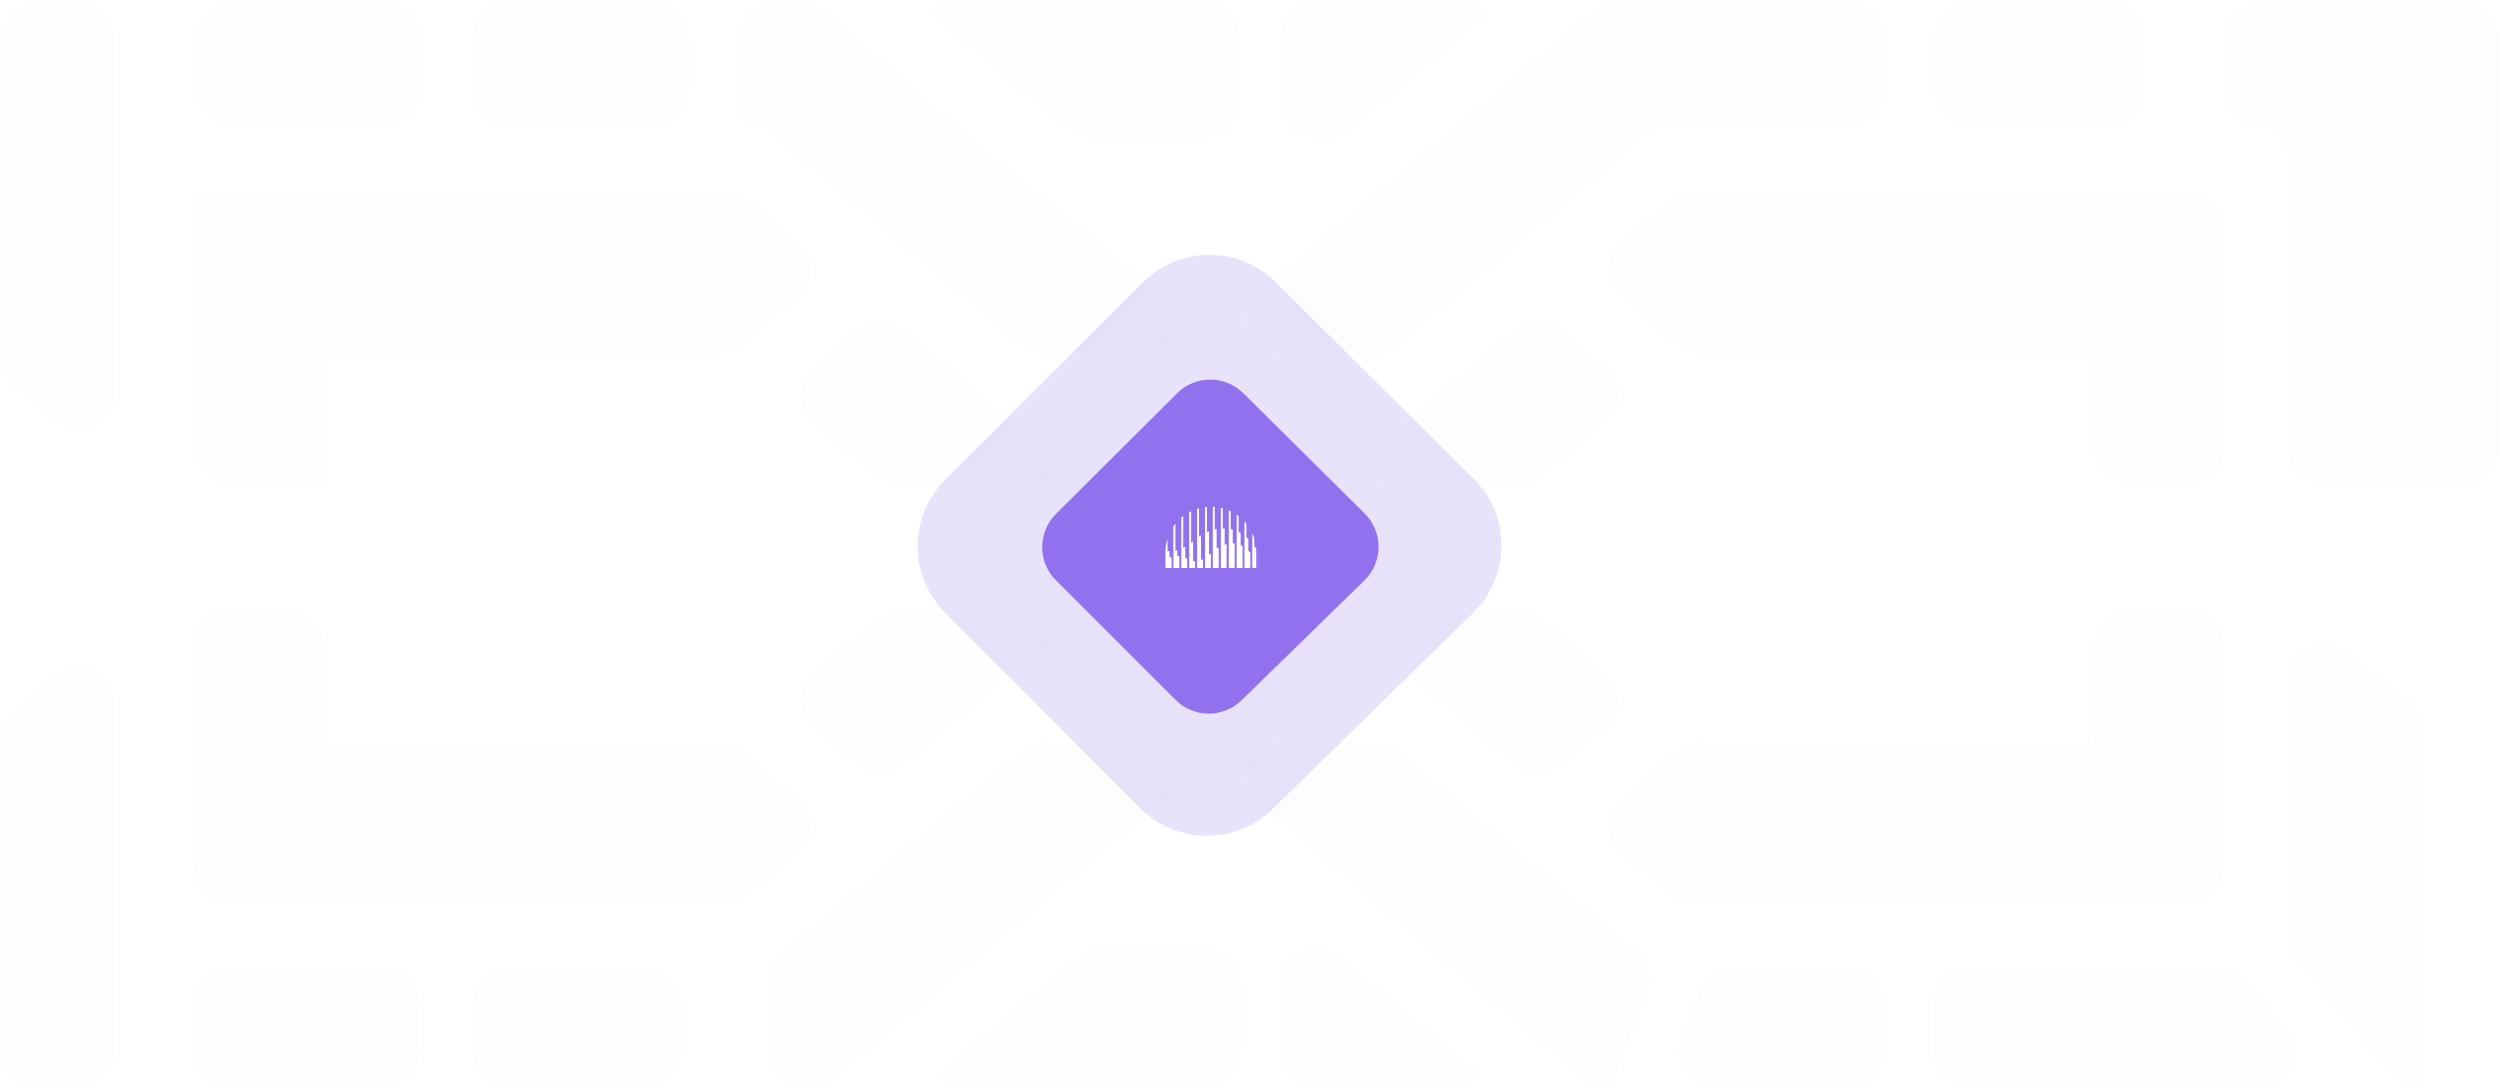 <svg width="1064" height="464" viewBox="0 0 1064 464" fill="none" xmlns="http://www.w3.org/2000/svg">
<g filter="url(#filter0_b_126_1228)">
<path d="M997.894 277.434L1024.66 297.064C1028.58 299.935 1030.89 304.498 1030.89 309.351V355.197V456.89C1030.89 460.084 1028.3 462.673 1025.1 462.673C1023.4 462.673 1021.78 461.918 1020.68 460.611L977.22 408.918C974.912 406.172 973.646 402.7 973.646 399.113V355.197V289.721C973.646 277.24 987.83 270.053 997.894 277.434Z" fill="#D9D9D9" fill-opacity="0.05"/>
<path d="M1048.24 206.121H988.883C980.468 206.121 973.646 199.3 973.646 190.885V150.489V91.424V67.238C973.646 59.771 967.593 53.718 960.126 53.718C952.659 53.718 946.606 47.665 946.606 40.198V16.595C946.606 8.18 953.428 1.358 961.843 1.358H1048.24C1056.65 1.358 1063.48 8.18 1063.48 16.595V106.661V135.253V190.885C1063.48 199.3 1056.65 206.121 1048.24 206.121Z" fill="#D9D9D9" fill-opacity="0.05"/>
<path d="M946.606 104.759V190.885C946.606 199.3 939.784 206.121 931.369 206.121H906.68C898.265 206.121 891.443 199.3 891.443 190.885V150.489H867.216H814.296H769.294H723.635C720.003 150.489 716.49 149.192 713.73 146.83L689.644 126.223C682.475 120.089 682.547 108.981 689.795 102.94L710.964 85.299C713.702 83.017 717.154 81.768 720.719 81.768H740.959H814.296H867.216H931.369C939.784 81.768 946.606 88.589 946.606 97.004V104.759Z" fill="#D9D9D9" fill-opacity="0.05"/>
<path d="M906.68 259.652H931.369C939.784 259.652 946.606 266.474 946.606 274.889V344.362V369.001C946.606 377.416 939.784 384.237 931.369 384.237H872.216H814.296H757.626H720.658C717.13 384.237 713.712 383.013 710.986 380.774L689.977 363.516C682.653 357.5 682.541 346.327 689.743 340.165L713.73 319.642C716.49 317.281 720.003 315.983 723.635 315.983H757.626H814.296H872.216H891.443V274.889C891.443 266.474 898.265 259.652 906.68 259.652Z" fill="#D9D9D9" fill-opacity="0.05"/>
<path d="M664.684 325.483L683.285 309.774C690.46 303.716 690.499 292.673 683.369 286.563L657.189 264.129C654.428 261.763 650.911 260.462 647.275 260.462H590.401C588.37 260.462 586.408 261.2 584.881 262.539C581.016 265.925 581.084 271.962 585.025 275.26L645.073 325.525C650.752 330.279 659.026 330.261 664.684 325.483Z" fill="#D9D9D9" fill-opacity="0.05"/>
<path d="M590.573 205.791H647.333C650.934 205.791 654.419 204.516 657.169 202.191L683.368 180.046C690.527 173.995 690.576 162.977 683.472 156.862L664.504 140.536C658.841 135.662 650.479 135.613 644.759 140.422L585.045 190.625C581.065 193.971 580.946 200.057 584.792 203.556C586.374 204.994 588.435 205.791 590.573 205.791Z" fill="#D9D9D9" fill-opacity="0.05"/>
<path d="M584.747 150.708H544.99C536.817 150.708 530.191 144.083 530.191 135.91C530.191 131.534 532.128 127.382 535.481 124.57L581.406 86.059L633.483 42.388L678.591 4.562C681.335 2.261 684.801 1 688.381 1H725.381H786.96C795.375 1 802.197 7.822 802.197 16.237V38.481C802.197 46.896 795.375 53.718 786.96 53.718H725.381H710.491C706.886 53.718 703.398 54.996 700.646 57.325L671.772 81.768L620.134 125.479L594.592 147.101C591.84 149.43 588.352 150.708 584.747 150.708Z" fill="#D9D9D9" fill-opacity="0.05"/>
<path d="M823.163 38.481V16.237C823.163 7.822 829.985 1 838.4 1H896.94C905.355 1 912.176 7.822 912.176 16.237V38.481C912.176 46.896 905.355 53.718 896.94 53.718H838.4C829.985 53.718 823.163 46.896 823.163 38.481Z" fill="#D9D9D9" fill-opacity="0.05"/>
<path d="M956.746 417.727L972.934 437.9C980.937 447.872 973.838 462.673 961.051 462.673H900.551H838.067C829.652 462.673 822.83 455.851 822.83 447.436V427.263C822.83 418.848 829.652 412.026 838.067 412.026H900.551H944.863C949.483 412.026 953.854 414.123 956.746 417.727Z" fill="#D9D9D9" fill-opacity="0.05"/>
<path d="M729.633 462.673H787.049C795.464 462.673 802.286 455.851 802.286 447.436V427.263C802.286 418.848 795.464 412.026 787.049 412.026H737.548C731.281 412.026 725.653 415.864 723.364 421.698L715.449 441.871C711.527 451.865 718.896 462.673 729.633 462.673Z" fill="#D9D9D9" fill-opacity="0.05"/>
<path d="M701.212 422.21L687.18 458.496C686.207 461.013 683.786 462.673 681.087 462.673C679.552 462.673 678.066 462.132 676.889 461.146L602.201 398.534L535.573 341.439C532.365 338.69 530.519 334.677 530.519 330.452C530.519 322.461 536.997 315.983 544.988 315.983H584.723C588.295 315.983 591.754 317.238 594.495 319.529L642.203 359.409L696.773 405.024C701.781 409.21 703.566 416.122 701.212 422.21Z" fill="#D9D9D9" fill-opacity="0.05"/>
<path d="M559.856 462.673H623.596C625.001 462.673 626.337 462.064 627.258 461.003C629.04 458.952 628.79 455.838 626.704 454.097L570.965 407.59C568.226 405.305 564.772 404.053 561.204 404.053H559.856C551.441 404.053 544.619 410.875 544.619 419.29V447.436C544.619 455.851 551.441 462.673 559.856 462.673Z" fill="#D9D9D9" fill-opacity="0.05"/>
<path d="M544.619 43.497V16.531C544.619 8.141 551.402 1.33 559.792 1.295L627.656 1.009C628.996 1.003 630.261 1.632 631.066 2.703C632.421 4.507 632.128 7.056 630.398 8.505L574.683 55.177C571.94 57.475 568.476 58.734 564.899 58.734H559.856C551.441 58.734 544.619 51.912 544.619 43.497Z" fill="#D9D9D9" fill-opacity="0.05"/>
<path d="M973.646 91.424V150.489M973.646 91.424H1048.24C1056.65 91.424 1063.48 98.246 1063.48 106.661V135.253C1063.48 143.668 1056.65 150.489 1048.24 150.489H973.646M973.646 91.424V67.238C973.646 59.771 967.593 53.718 960.126 53.718V53.718C952.659 53.718 946.606 47.665 946.606 40.198V16.595C946.606 8.18 953.428 1.358 961.843 1.358H1048.24C1056.65 1.358 1063.48 8.18 1063.48 16.595V190.885C1063.48 199.3 1056.65 206.121 1048.24 206.121H988.883C980.468 206.121 973.646 199.3 973.646 190.885V150.489M946.606 104.759V190.885C946.606 199.3 939.784 206.121 931.369 206.121H906.68C898.265 206.121 891.443 199.3 891.443 190.885V150.489M946.606 104.759L891.443 150.489M946.606 104.759V97.004C946.606 88.589 939.784 81.768 931.369 81.768H814.296M891.443 150.489H814.296M946.606 344.362L891.443 315.983M581.406 86.059L535.481 124.57C532.128 127.382 530.191 131.534 530.191 135.91V135.91C530.191 144.083 536.817 150.708 544.99 150.708H584.747C588.352 150.708 591.84 149.43 594.592 147.101L620.134 125.479M581.406 86.059L620.134 125.479M581.406 86.059L633.483 42.388M620.134 125.479L671.772 81.768M671.772 81.768L700.646 57.325C703.398 54.996 706.886 53.718 710.491 53.718H725.381M671.772 81.768L633.483 42.388M633.483 42.388L678.591 4.562C681.335 2.261 684.801 1 688.381 1H725.381M725.381 53.718H786.96C795.375 53.718 802.197 46.896 802.197 38.481V16.237C802.197 7.822 795.375 1 786.96 1H725.381M725.381 53.718V1M769.294 150.489L740.959 81.768M740.959 81.768H720.719C717.154 81.768 713.702 83.017 710.964 85.299L689.795 102.94C682.547 108.981 682.475 120.089 689.644 126.223L713.73 146.83C716.49 149.192 720.003 150.489 723.635 150.489H814.296M740.959 81.768H814.296M814.296 150.489V81.768M814.296 150.489H867.216V116.129V81.768H814.296M757.626 315.983H723.635C720.003 315.983 716.49 317.281 713.73 319.642L689.743 340.165C682.541 346.327 682.653 357.5 689.977 363.516L710.986 380.774C713.712 383.013 717.13 384.237 720.658 384.237H931.369C939.784 384.237 946.606 377.416 946.606 369.001V274.889C946.606 266.474 939.784 259.652 931.369 259.652H906.68C898.265 259.652 891.443 266.474 891.443 274.889V315.983M757.626 315.983V384.237M757.626 315.983H814.296M814.296 315.983V384.237M814.296 315.983H872.216M891.443 315.983H872.216M872.216 384.237V315.983M973.646 355.197H1030.89M1030.89 355.197V456.89C1030.89 460.084 1028.3 462.673 1025.1 462.673V462.673C1023.4 462.673 1021.78 461.918 1020.68 460.611L977.22 408.918C974.912 406.172 973.646 402.7 973.646 399.113V289.721C973.646 277.24 987.83 270.053 997.894 277.434L1024.66 297.064C1028.58 299.935 1030.89 304.498 1030.89 309.351V355.197ZM900.551 462.673V412.026M900.551 412.026H838.067C829.652 412.026 822.83 418.848 822.83 427.263V447.436C822.83 455.851 829.652 462.673 838.067 462.673H961.051C973.838 462.673 980.937 447.873 972.934 437.9L956.746 417.727C953.855 414.123 949.483 412.026 944.863 412.026H900.551ZM642.203 359.409L602.201 398.534M602.201 398.534L676.889 461.146C678.066 462.132 679.552 462.673 681.087 462.673V462.673C683.786 462.673 686.207 461.013 687.18 458.496L701.212 422.21C703.566 416.122 701.781 409.21 696.773 405.024L594.495 319.529C591.754 317.238 588.295 315.983 584.723 315.983H544.988C536.997 315.983 530.519 322.461 530.519 330.452V330.452C530.519 334.677 532.365 338.69 535.573 341.439L602.201 398.534ZM631.066 2.703V2.703C632.421 4.507 632.128 7.056 630.398 8.505L574.683 55.177C571.94 57.475 568.476 58.734 564.899 58.734H559.856C551.441 58.734 544.619 51.912 544.619 43.497V16.531C544.619 8.141 551.402 1.33 559.792 1.295L627.656 1.009C628.996 1.003 630.261 1.632 631.066 2.703ZM626.704 454.097L570.965 407.59C568.226 405.305 564.772 404.053 561.204 404.053H559.856C551.441 404.053 544.619 410.875 544.619 419.29V447.436C544.619 455.851 551.441 462.673 559.856 462.673H623.596C625.001 462.673 626.337 462.063 627.258 461.003V461.003C629.04 458.952 628.79 455.838 626.704 454.097ZM787.049 412.026H737.548C731.281 412.026 725.653 415.864 723.364 421.698L715.449 441.871C711.527 451.865 718.896 462.673 729.633 462.673H787.049C795.464 462.673 802.286 455.851 802.286 447.436V427.263C802.286 418.848 795.464 412.026 787.049 412.026ZM912.176 16.237V38.481C912.176 46.896 905.355 53.718 896.94 53.718H838.4C829.985 53.718 823.163 46.896 823.163 38.481V16.237C823.163 7.822 829.985 1 838.4 1H896.94C905.355 1 912.176 7.822 912.176 16.237ZM683.472 156.862L664.504 140.536C658.841 135.662 650.479 135.613 644.759 140.422L585.045 190.625C581.065 193.971 580.946 200.057 584.792 203.556V203.556C586.374 204.994 588.435 205.791 590.573 205.791H647.333C650.934 205.791 654.419 204.516 657.169 202.191L683.368 180.046C690.527 173.995 690.576 162.977 683.472 156.862ZM647.275 260.462H590.401C588.37 260.462 586.408 261.2 584.881 262.539V262.539C581.016 265.925 581.084 271.962 585.025 275.26L645.073 325.525C650.752 330.279 659.026 330.261 664.684 325.483L683.285 309.774C690.46 303.716 690.499 292.673 683.369 286.563L657.189 264.129C654.428 261.763 650.911 260.462 647.275 260.462Z" stroke="white" stroke-opacity="0.1" stroke-width="1.016"/>
</g>
<g filter="url(#filter1_b_126_1228)">
<path d="M339.631 102.934L318.435 85.293C315.698 83.015 312.249 81.768 308.688 81.768H262.267H188.417H83.6V190.555C83.6 198.97 90.422 205.791 98.837 205.791H137.728V150.708H188.417H262.267L305.806 150.514C309.412 150.498 312.895 149.204 315.636 146.862L339.782 126.229C346.962 120.095 346.889 108.975 339.631 102.934Z" fill="#D9D9D9" fill-opacity="0.05"/>
<path d="M122.492 259.652H97.73C89.315 259.652 82.493 266.474 82.493 274.889V360.197V369.001C82.493 377.416 89.315 384.237 97.73 384.237H167.555H220.961H277.705H308.749C312.273 384.237 315.688 383.016 318.413 380.781L339.45 363.522C346.784 357.505 346.896 346.321 339.684 340.159L315.665 319.636C312.906 317.278 309.396 315.983 305.767 315.983H277.705H220.961H167.555H137.728V274.889C137.728 266.474 130.907 259.652 122.492 259.652Z" fill="#D9D9D9" fill-opacity="0.05"/>
<path d="M364.803 325.5L346.164 309.781C338.98 303.722 338.94 292.667 346.081 286.557L372.295 264.123C375.055 261.761 378.568 260.462 382.202 260.462H439.17C441.199 260.462 443.159 261.199 444.686 262.535C448.556 265.922 448.488 271.965 444.542 275.263L384.399 325.542C378.723 330.287 370.458 330.269 364.803 325.5Z" fill="#D9D9D9" fill-opacity="0.05"/>
<path d="M438.998 205.791H382.143C378.545 205.791 375.064 204.518 372.315 202.198L346.082 180.053C338.913 174.001 338.864 162.971 345.978 156.855L364.983 140.519C370.644 135.653 378.996 135.604 384.713 140.404L444.522 190.622C448.507 193.968 448.626 200.06 444.774 203.559C443.193 204.996 441.134 205.791 438.998 205.791Z" fill="#D9D9D9" fill-opacity="0.05"/>
<path d="M444.811 150.708H484.762C492.874 150.708 499.451 144.132 499.451 136.02C499.451 131.584 497.446 127.386 493.997 124.597L419.981 64.755L350.904 4.735C348.131 2.326 344.582 1 340.91 1H329.436C321.021 1 314.199 7.822 314.199 16.237V46.172C314.199 50.34 317.577 53.718 321.744 53.718C323.528 53.718 325.254 54.35 326.616 55.501L381.87 102.213L434.974 147.107C437.724 149.433 441.209 150.708 444.811 150.708Z" fill="#D9D9D9" fill-opacity="0.05"/>
<path d="M179.085 38.481V16.237C179.085 7.822 172.264 1 163.849 1H98.837C90.422 1 83.6 7.822 83.6 16.237V38.481C83.6 46.896 90.422 53.718 98.837 53.718H163.849C172.264 53.718 179.085 46.896 179.085 38.481Z" fill="#D9D9D9" fill-opacity="0.05"/>
<path d="M82.493 427.263V447.436C82.493 455.851 89.315 462.673 97.73 462.673H163.249C171.664 462.673 178.485 455.851 178.485 447.436V427.263C178.485 418.848 171.664 412.026 163.249 412.026H97.73C89.315 412.026 82.493 418.848 82.493 427.263Z" fill="#D9D9D9" fill-opacity="0.05"/>
<path d="M274.904 462.673H216.165C207.75 462.673 200.929 455.851 200.929 447.436V427.263C200.929 418.848 207.75 412.026 216.165 412.026H274.904C283.319 412.026 290.141 418.848 290.141 427.263V447.436C290.141 455.851 283.319 462.673 274.904 462.673Z" fill="#D9D9D9" fill-opacity="0.05"/>
<path d="M327.733 417.043V447.436C327.733 455.851 334.555 462.673 342.97 462.673H345.155C348.76 462.673 352.248 461.394 355 459.065L419.981 404.053L494.012 341.431C497.253 338.689 499.123 334.659 499.123 330.414C499.123 322.444 492.662 315.983 484.692 315.983H444.873C441.281 315.983 437.805 317.252 435.058 319.566L383.522 362.969L333.155 405.389C329.717 408.284 327.733 412.549 327.733 417.043Z" fill="#D9D9D9" fill-opacity="0.05"/>
<path d="M512.955 462.673H405.92C404.516 462.673 403.181 462.064 402.26 461.005C400.475 458.954 400.726 455.836 402.814 454.096L458.631 407.584C461.369 405.302 464.821 404.053 468.385 404.053H512.955C521.37 404.053 528.191 410.875 528.191 419.29V447.436C528.191 455.851 521.37 462.673 512.955 462.673Z" fill="#D9D9D9" fill-opacity="0.05"/>
<path d="M527.905 43.497V16.553C527.905 8.154 521.11 1.339 512.711 1.316L401.852 1.006C400.514 1.002 399.252 1.63 398.448 2.699C397.09 4.505 397.383 7.058 399.116 8.507L454.909 55.183C457.65 57.477 461.111 58.734 464.685 58.734H512.669C521.084 58.734 527.905 51.912 527.905 43.497Z" fill="#D9D9D9" fill-opacity="0.05"/>
<path d="M215.726 1.3L277.832 1.059C286.27 1.027 293.128 7.858 293.128 16.296V38.481C293.128 46.896 286.306 53.718 277.891 53.718H215.785C207.37 53.718 200.549 46.896 200.549 38.481V16.536C200.549 8.144 207.334 1.332 215.726 1.3Z" fill="#D9D9D9" fill-opacity="0.05"/>
<path d="M16.238 462.673H33.544C41.959 462.673 48.781 455.851 48.781 447.436V376.449V298.877C48.781 285.821 33.435 278.812 23.567 287.36L6.261 302.354C2.92 305.248 1.001 309.45 1.001 313.87V376.449V447.436C1.001 455.851 7.823 462.673 16.238 462.673Z" fill="#D9D9D9" fill-opacity="0.05"/>
<path d="M33.544 1.358H16.238C7.823 1.358 1.001 8.18 1.001 16.595V87.674V153.583C1.001 158.146 3.046 162.469 6.574 165.363L23.881 179.559C33.826 187.717 48.781 180.642 48.781 167.779V87.674V16.595C48.781 8.18 41.959 1.358 33.544 1.358Z" fill="#D9D9D9" fill-opacity="0.05"/>
<path d="M83.6 81.768H308.688C312.249 81.768 315.698 83.015 318.435 85.293L339.631 102.934C346.889 108.975 346.962 120.095 339.782 126.229L315.636 146.862C312.895 149.204 309.412 150.498 305.806 150.514L262.267 150.708M83.6 81.768V190.555C83.6 198.97 90.422 205.791 98.837 205.791H137.728M83.6 81.768L137.728 150.708M137.728 206.121V205.791M82.493 360.197L137.728 315.983M137.728 205.791V150.708M381.87 102.213L419.981 64.755M419.981 64.755L493.997 124.597C497.446 127.386 499.451 131.584 499.451 136.019V136.019C499.451 144.132 492.874 150.708 484.762 150.708H444.811C441.209 150.708 437.724 149.433 434.974 147.107L326.616 55.501C325.254 54.35 323.528 53.718 321.744 53.718V53.718C317.577 53.718 314.199 50.34 314.199 46.172V16.237C314.199 7.822 321.021 1 329.436 1H340.91C344.582 1 348.131 2.326 350.904 4.735L419.981 64.755ZM1.001 87.674H48.781M48.781 87.674V167.779C48.781 180.642 33.826 187.717 23.881 179.559L6.574 165.363C3.046 162.469 1.001 158.146 1.001 153.583V16.595C1.001 8.18 7.822 1.358 16.238 1.358H33.544C41.959 1.358 48.781 8.18 48.781 16.595V87.674ZM1.001 376.449H48.781M48.781 376.449V298.877C48.781 285.821 33.435 278.812 23.567 287.36L6.261 302.354C2.92 305.248 1.001 309.45 1.001 313.87V447.436C1.001 455.851 7.822 462.673 16.238 462.673H33.544C41.959 462.673 48.781 455.851 48.781 447.436V376.449ZM383.522 362.969L419.981 404.053M419.981 404.053L355 459.065C352.248 461.394 348.76 462.673 345.155 462.673H342.97C334.555 462.673 327.733 455.851 327.733 447.436V417.043C327.733 412.549 329.717 408.284 333.155 405.389L435.058 319.566C437.805 317.252 441.281 315.983 444.873 315.983H484.692C492.662 315.983 499.123 322.444 499.123 330.414V330.414C499.123 334.659 497.253 338.689 494.012 341.431L419.981 404.053ZM137.728 315.983V274.889C137.728 266.474 130.907 259.652 122.492 259.652H97.73C89.315 259.652 82.493 266.474 82.493 274.889V369.001C82.493 377.416 89.315 384.237 97.73 384.237H308.749C312.273 384.237 315.688 383.016 318.413 380.781L339.45 363.522C346.784 357.505 346.896 346.321 339.684 340.159L315.665 319.636C312.906 317.278 309.396 315.983 305.767 315.983H277.705M137.728 315.983H167.555M167.555 384.237V315.983M167.555 315.983H220.961M220.961 384.237V315.983M220.961 315.983H277.705M277.705 384.237V315.983M137.728 150.708H188.417M188.417 81.768V150.708M188.417 150.708H262.267M262.267 81.768V150.708M277.891 53.718H215.785C207.37 53.718 200.549 46.896 200.549 38.481V16.536C200.549 8.144 207.334 1.332 215.726 1.3L277.832 1.059C286.27 1.027 293.128 7.858 293.128 16.296V38.481C293.128 46.896 286.306 53.718 277.891 53.718ZM398.448 2.699V2.699C397.09 4.505 397.383 7.058 399.116 8.507L454.909 55.183C457.65 57.477 461.111 58.734 464.685 58.734H512.669C521.084 58.734 527.905 51.912 527.905 43.497V16.553C527.905 8.154 521.11 1.339 512.711 1.316L401.852 1.006C400.514 1.002 399.252 1.63 398.448 2.699ZM512.955 462.673H405.92C404.516 462.673 403.181 462.064 402.26 461.005V461.005C400.475 458.954 400.726 455.836 402.814 454.096L458.631 407.584C461.369 405.302 464.821 404.053 468.385 404.053H512.955C521.37 404.053 528.191 410.875 528.191 419.29V447.436C528.191 455.851 521.37 462.673 512.955 462.673ZM216.165 412.026H274.904C283.319 412.026 290.141 418.848 290.141 427.263V447.436C290.141 455.851 283.319 462.673 274.904 462.673H216.165C207.75 462.673 200.929 455.851 200.929 447.436V427.263C200.929 418.848 207.75 412.026 216.165 412.026ZM178.485 447.436V427.263C178.485 418.848 171.664 412.026 163.249 412.026H97.73C89.315 412.026 82.493 418.848 82.493 427.263V447.436C82.493 455.851 89.315 462.673 97.73 462.673H163.249C171.664 462.673 178.485 455.851 178.485 447.436ZM83.6 16.237V38.481C83.6 46.896 90.422 53.718 98.837 53.718H163.849C172.264 53.718 179.085 46.896 179.085 38.481V16.237C179.085 7.822 172.264 1 163.849 1H98.837C90.422 1 83.6 7.822 83.6 16.237ZM345.978 156.855L364.983 140.519C370.644 135.653 378.996 135.604 384.713 140.404L444.522 190.622C448.507 193.968 448.626 200.06 444.774 203.559V203.559C443.193 204.996 441.134 205.791 438.998 205.791H382.143C378.545 205.791 375.064 204.518 372.315 202.198L346.082 180.053C338.913 174.001 338.864 162.971 345.978 156.855ZM382.202 260.462H439.17C441.199 260.462 443.159 261.199 444.686 262.535V262.535C448.556 265.922 448.488 271.965 444.542 275.263L384.399 325.542C378.723 330.287 370.458 330.269 364.803 325.5L346.164 309.781C338.98 303.722 338.94 292.667 346.081 286.557L372.295 264.123C375.055 261.761 378.568 260.462 382.202 260.462Z" stroke="white" stroke-opacity="0.1" stroke-width="1.016"/>
</g>
<path d="M580.786 218.526L529.154 167.355C521.345 159.615 508.752 159.631 500.962 167.39L449.449 218.696C441.61 226.503 441.6 239.192 449.425 247.013L500.311 297.868C508.055 305.607 520.581 305.682 528.417 298.036L580.675 247.046C588.675 239.24 588.725 226.393 580.786 218.526Z" fill="#9272EF"/>
<path d="M627.215 203.833L542.912 120.078C527.285 104.553 502.047 104.584 486.458 120.148L402.302 204.173C386.671 219.78 386.649 245.104 402.254 260.738L485.338 343.975C500.833 359.498 525.939 359.649 541.618 344.312L626.993 260.804C642.945 245.2 643.045 219.561 627.215 203.833Z" fill="#9272EF" fill-opacity="0.2"/>
<path d="M517.866 233.493C518.138 233.33 518.41 233.167 518.681 232.95V241.752H516.182V215.672C516.454 215.672 516.725 215.726 516.997 215.726V225.289C517.269 225.235 517.54 225.18 517.812 225.126V233.493H517.866ZM507.76 230.342C507.489 230.559 507.217 230.777 506.945 230.994V217.574C506.674 217.682 506.402 217.845 506.13 218.008V241.752H508.63V238.873C508.358 238.873 508.086 238.818 507.815 238.764L507.76 230.342ZM521.235 224.854C520.964 224.854 520.692 224.854 520.42 224.854V216.324C520.149 216.27 519.877 216.161 519.605 216.107V241.752H522.05V231.592C521.779 231.646 521.507 231.755 521.235 231.863V224.854ZM497.709 234.58C497.437 234.58 497.165 234.526 496.893 234.471V229.255C496.459 230.668 496.187 232.135 496.078 233.602C496.078 233.819 496.078 234.037 496.024 234.254C495.97 234.471 496.024 234.797 496.024 235.069V241.752H498.578V237.025C498.306 237.134 498.035 237.297 497.763 237.46L497.709 234.58ZM504.446 232.678C504.174 232.841 503.903 233.004 503.577 233.167V219.638C503.305 219.856 503.033 220.073 502.762 220.345V241.752H505.261V237.732C504.989 237.569 504.718 237.46 504.446 237.351V232.678ZM527.973 226.81C527.701 226.647 527.429 226.484 527.158 226.376V219.638C526.886 219.421 526.614 219.204 526.343 219.041V241.752H528.842V232.461C528.57 232.298 528.299 232.189 528.027 232.026V226.81H527.973ZM514.498 226.104C514.226 226.213 513.954 226.321 513.683 226.484V215.726C513.411 215.726 513.139 215.781 512.868 215.835V241.752H515.367V235.45L514.552 236.156V226.104H514.498ZM534.547 233.385C534.33 233.004 534.058 232.678 533.841 232.352V229.255C533.623 228.495 533.352 227.788 532.971 227.028V241.752H534.656V233.711L534.547 233.385ZM511.129 227.843C510.857 228.006 510.586 228.223 510.314 228.386V216.324C510.042 216.378 509.771 216.487 509.499 216.596V241.752H511.998V238.003C511.727 238.166 511.455 238.275 511.183 238.438L511.129 227.843ZM531.287 234.308V229.418C531.015 229.147 530.744 228.875 530.472 228.658V222.898C530.2 222.572 529.929 222.246 529.657 221.92V241.752H532.156V235.178C531.885 234.852 531.613 234.58 531.287 234.308ZM501.077 234.2C500.806 234.308 500.534 234.363 500.262 234.417V222.898C499.991 223.279 499.665 223.659 499.393 224.039V241.752H501.892V236.591C501.621 236.536 501.349 236.536 501.023 236.536V234.2H501.077ZM524.604 225.398C524.332 225.343 524.061 225.235 523.789 225.18V217.574C523.517 217.465 523.246 217.302 522.974 217.193V241.752H525.473V231.32C525.202 231.266 524.93 231.266 524.658 231.266V225.398H524.604Z" fill="white"/>
<defs>
<filter id="filter0_b_126_1228" x="525.621" y="-3.571" width="542.426" height="470.813" filterUnits="userSpaceOnUse" color-interpolation-filters="sRGB">
<feFlood flood-opacity="0" result="BackgroundImageFix"/>
<feGaussianBlur in="BackgroundImageFix" stdDeviation="2.031"/>
<feComposite in2="SourceAlpha" operator="in" result="effect1_backgroundBlur_126_1228"/>
<feBlend mode="normal" in="SourceGraphic" in2="effect1_backgroundBlur_126_1228" result="shape"/>
</filter>
<filter id="filter1_b_126_1228" x="-7.633" y="-7.633" width="544.458" height="478.939" filterUnits="userSpaceOnUse" color-interpolation-filters="sRGB">
<feFlood flood-opacity="0" result="BackgroundImageFix"/>
<feGaussianBlur in="BackgroundImageFix" stdDeviation="4.063"/>
<feComposite in2="SourceAlpha" operator="in" result="effect1_backgroundBlur_126_1228"/>
<feBlend mode="normal" in="SourceGraphic" in2="effect1_backgroundBlur_126_1228" result="shape"/>
</filter>
</defs>
</svg>
